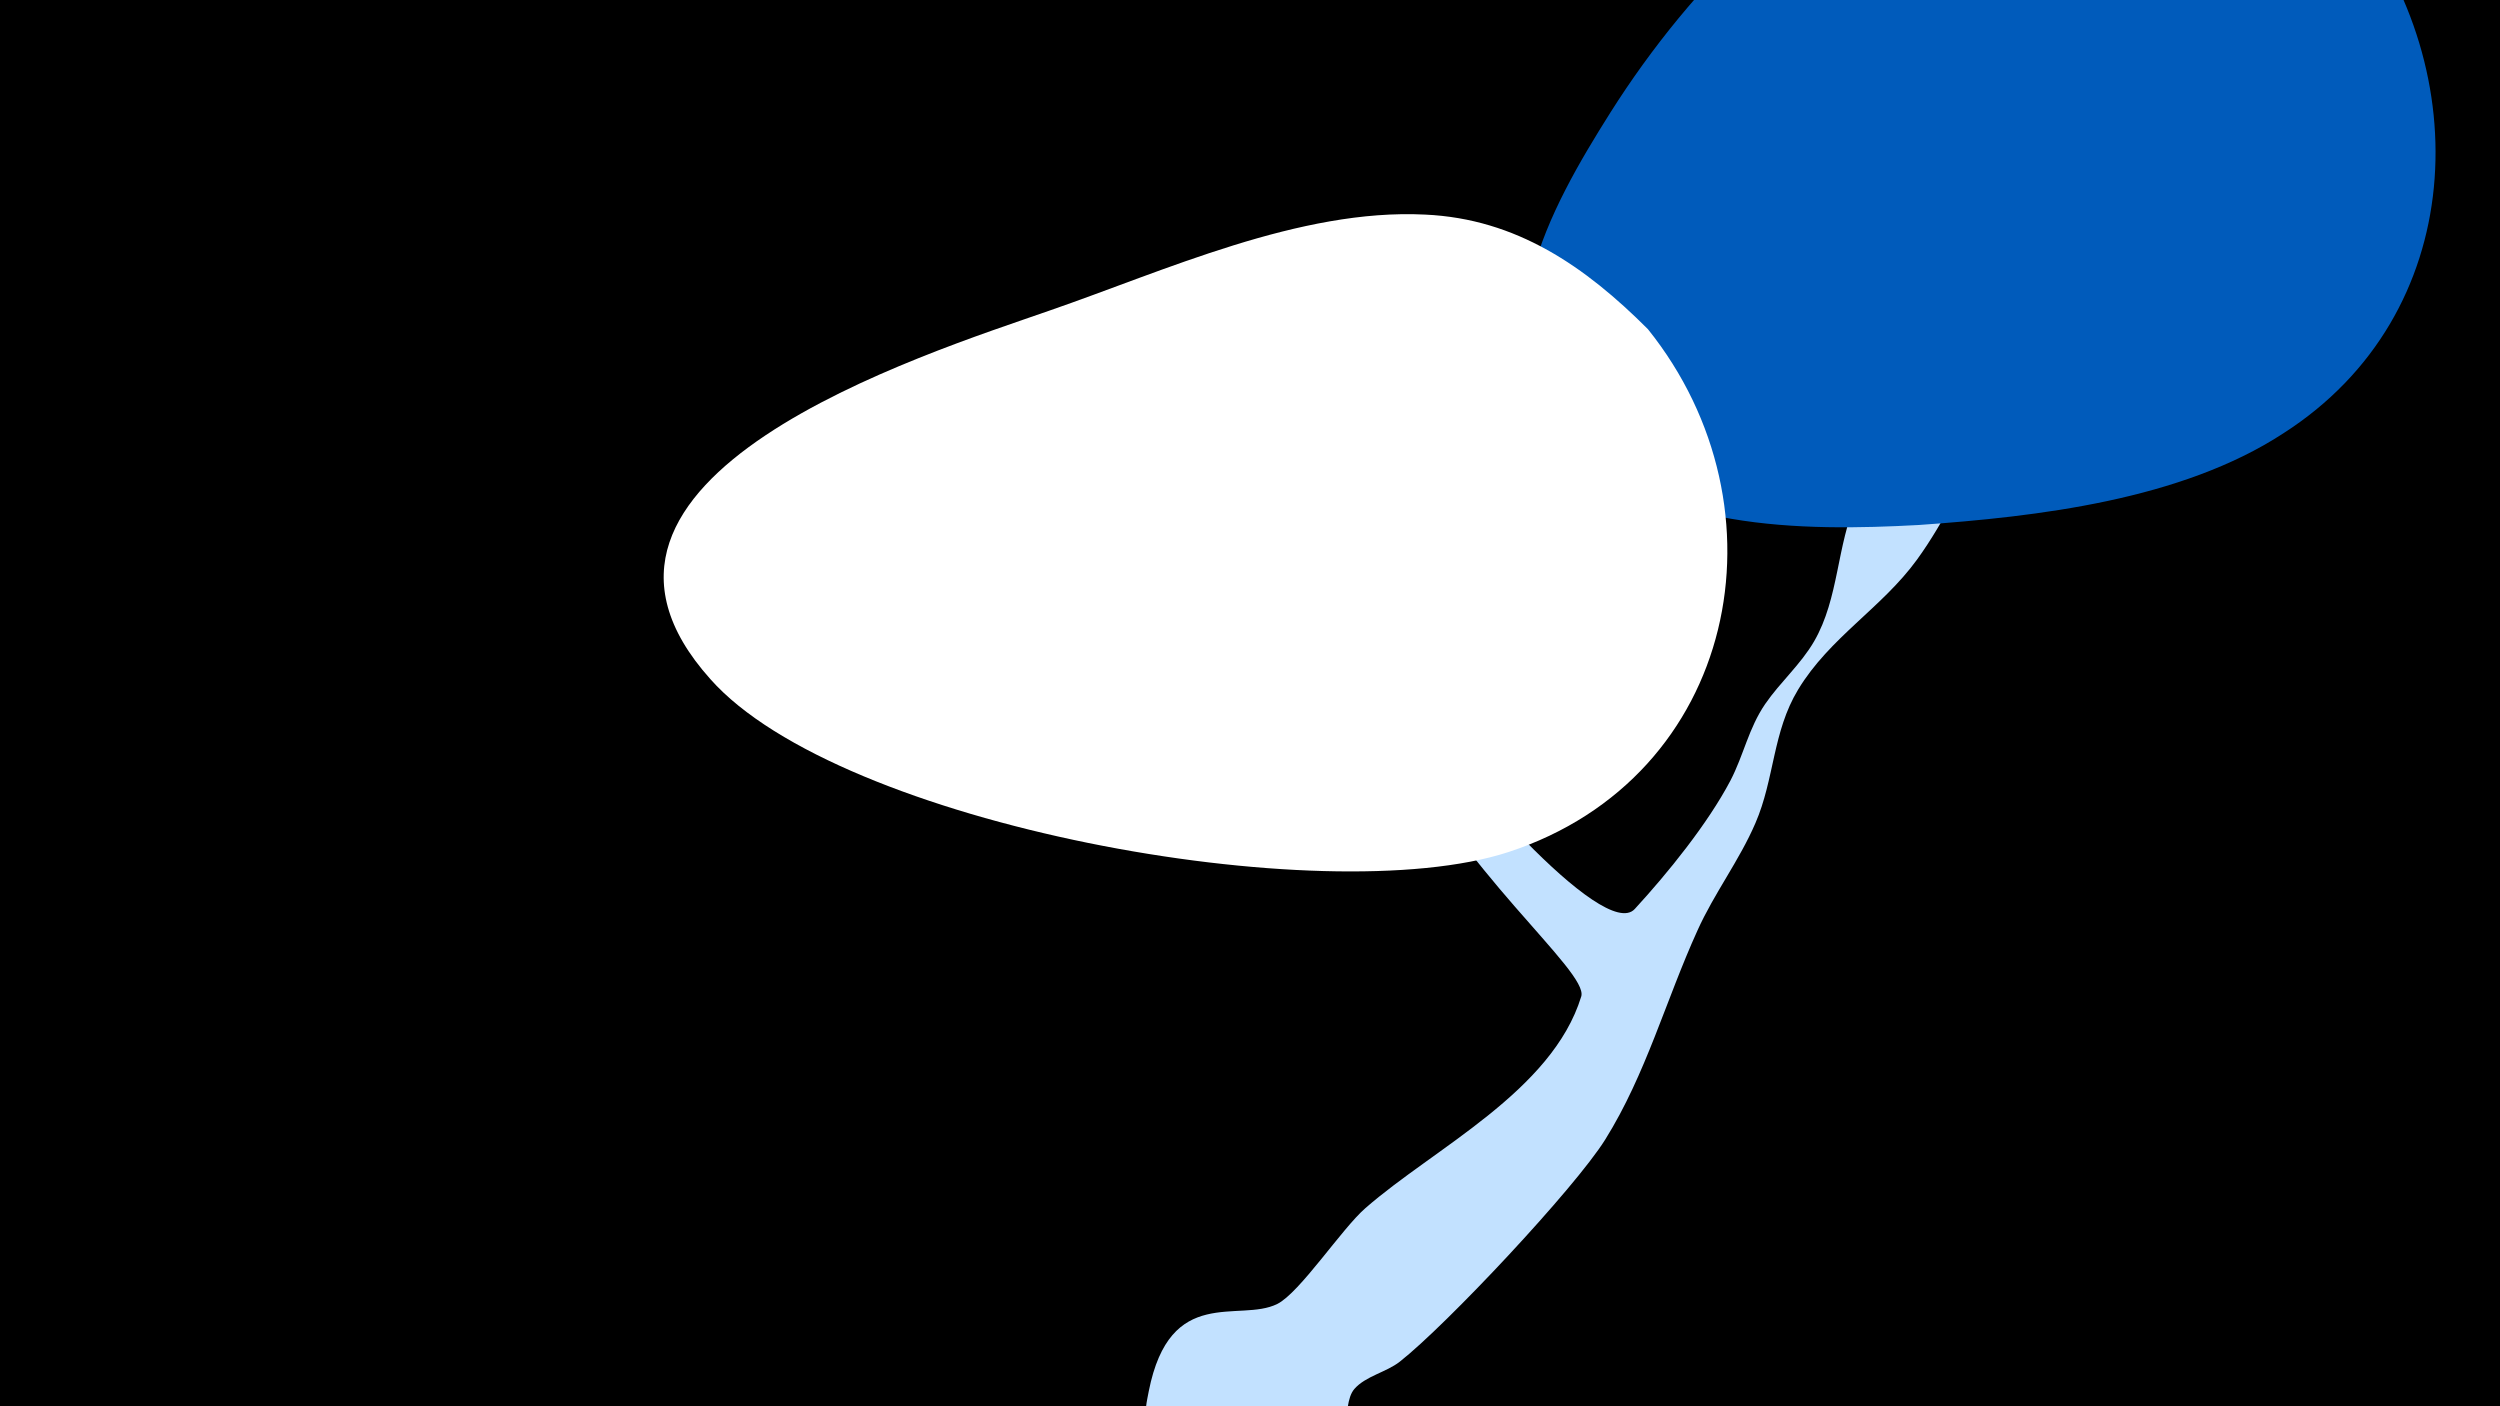 <svg width="1200" height="675" viewBox="-500 -500 1200 675" xmlns="http://www.w3.org/2000/svg"><path d="M-500-500h1200v675h-1200z" fill="#000"/><path d="M51.4 167.8c10.2-51.4 43.4-32.8 61.7-41.9 10.8-5.4 31-36.2 42.3-46 32.9-28.8 89.6-56 103.6-101.6 3.7-12.1-59.2-61.2-89-125.8-2.1-4.6-44.8-79.2-34.2-79.5 5.7-0.2 31 48.4 37.5 58.7 22.3 35.4 96.6 120.8 111.4 104.6 15.9-17.3 35-40.9 45.9-61.6 6.4-12.3 8.7-25.1 16.7-36.8 7.3-10.6 17-18.9 23.5-30.1 12-20.8 10.7-45.8 20.4-67.7 11-24.7 27.7-47.2 42.9-69.4 8-11.7 25.4-48.6 47-31.5 24.5 19.4-16.9 57.7-24.6 69.1-13.1 19.4-22.7 41.6-36.4 60.4-16.8 23.1-41.9 37.3-57 62.3-12.3 20.3-11.3 42.9-20.5 64.1-7.7 17.9-19.8 33.7-27.8 51.5-15.2 33.4-24.7 69-44.3 100.4-14.7 23.5-76.3 89.1-98.6 106.6-6.5 5.1-16.4 6.9-21.8 13.1-7.2 8.4 1.2 31.4-20.8 47.7-30.1 22.3-86.9-1.1-78.6-43z"  fill="#c2e1ff" /><path d="M628-543c-127-127-276-28-355 97-29 46-64 108-21 156 40 45 114 45 169 42 57-4 126-12 175-44 89-57 93-174 32-251z"  fill="#005bbb" /><path d="M291-342c-30-30-63-53-107-55-60-3-125 27-180 46-60 21-250 80-163 177 62 70 294 112 383 83 110-36 136-165 67-251z"  fill="#fff" /></svg>